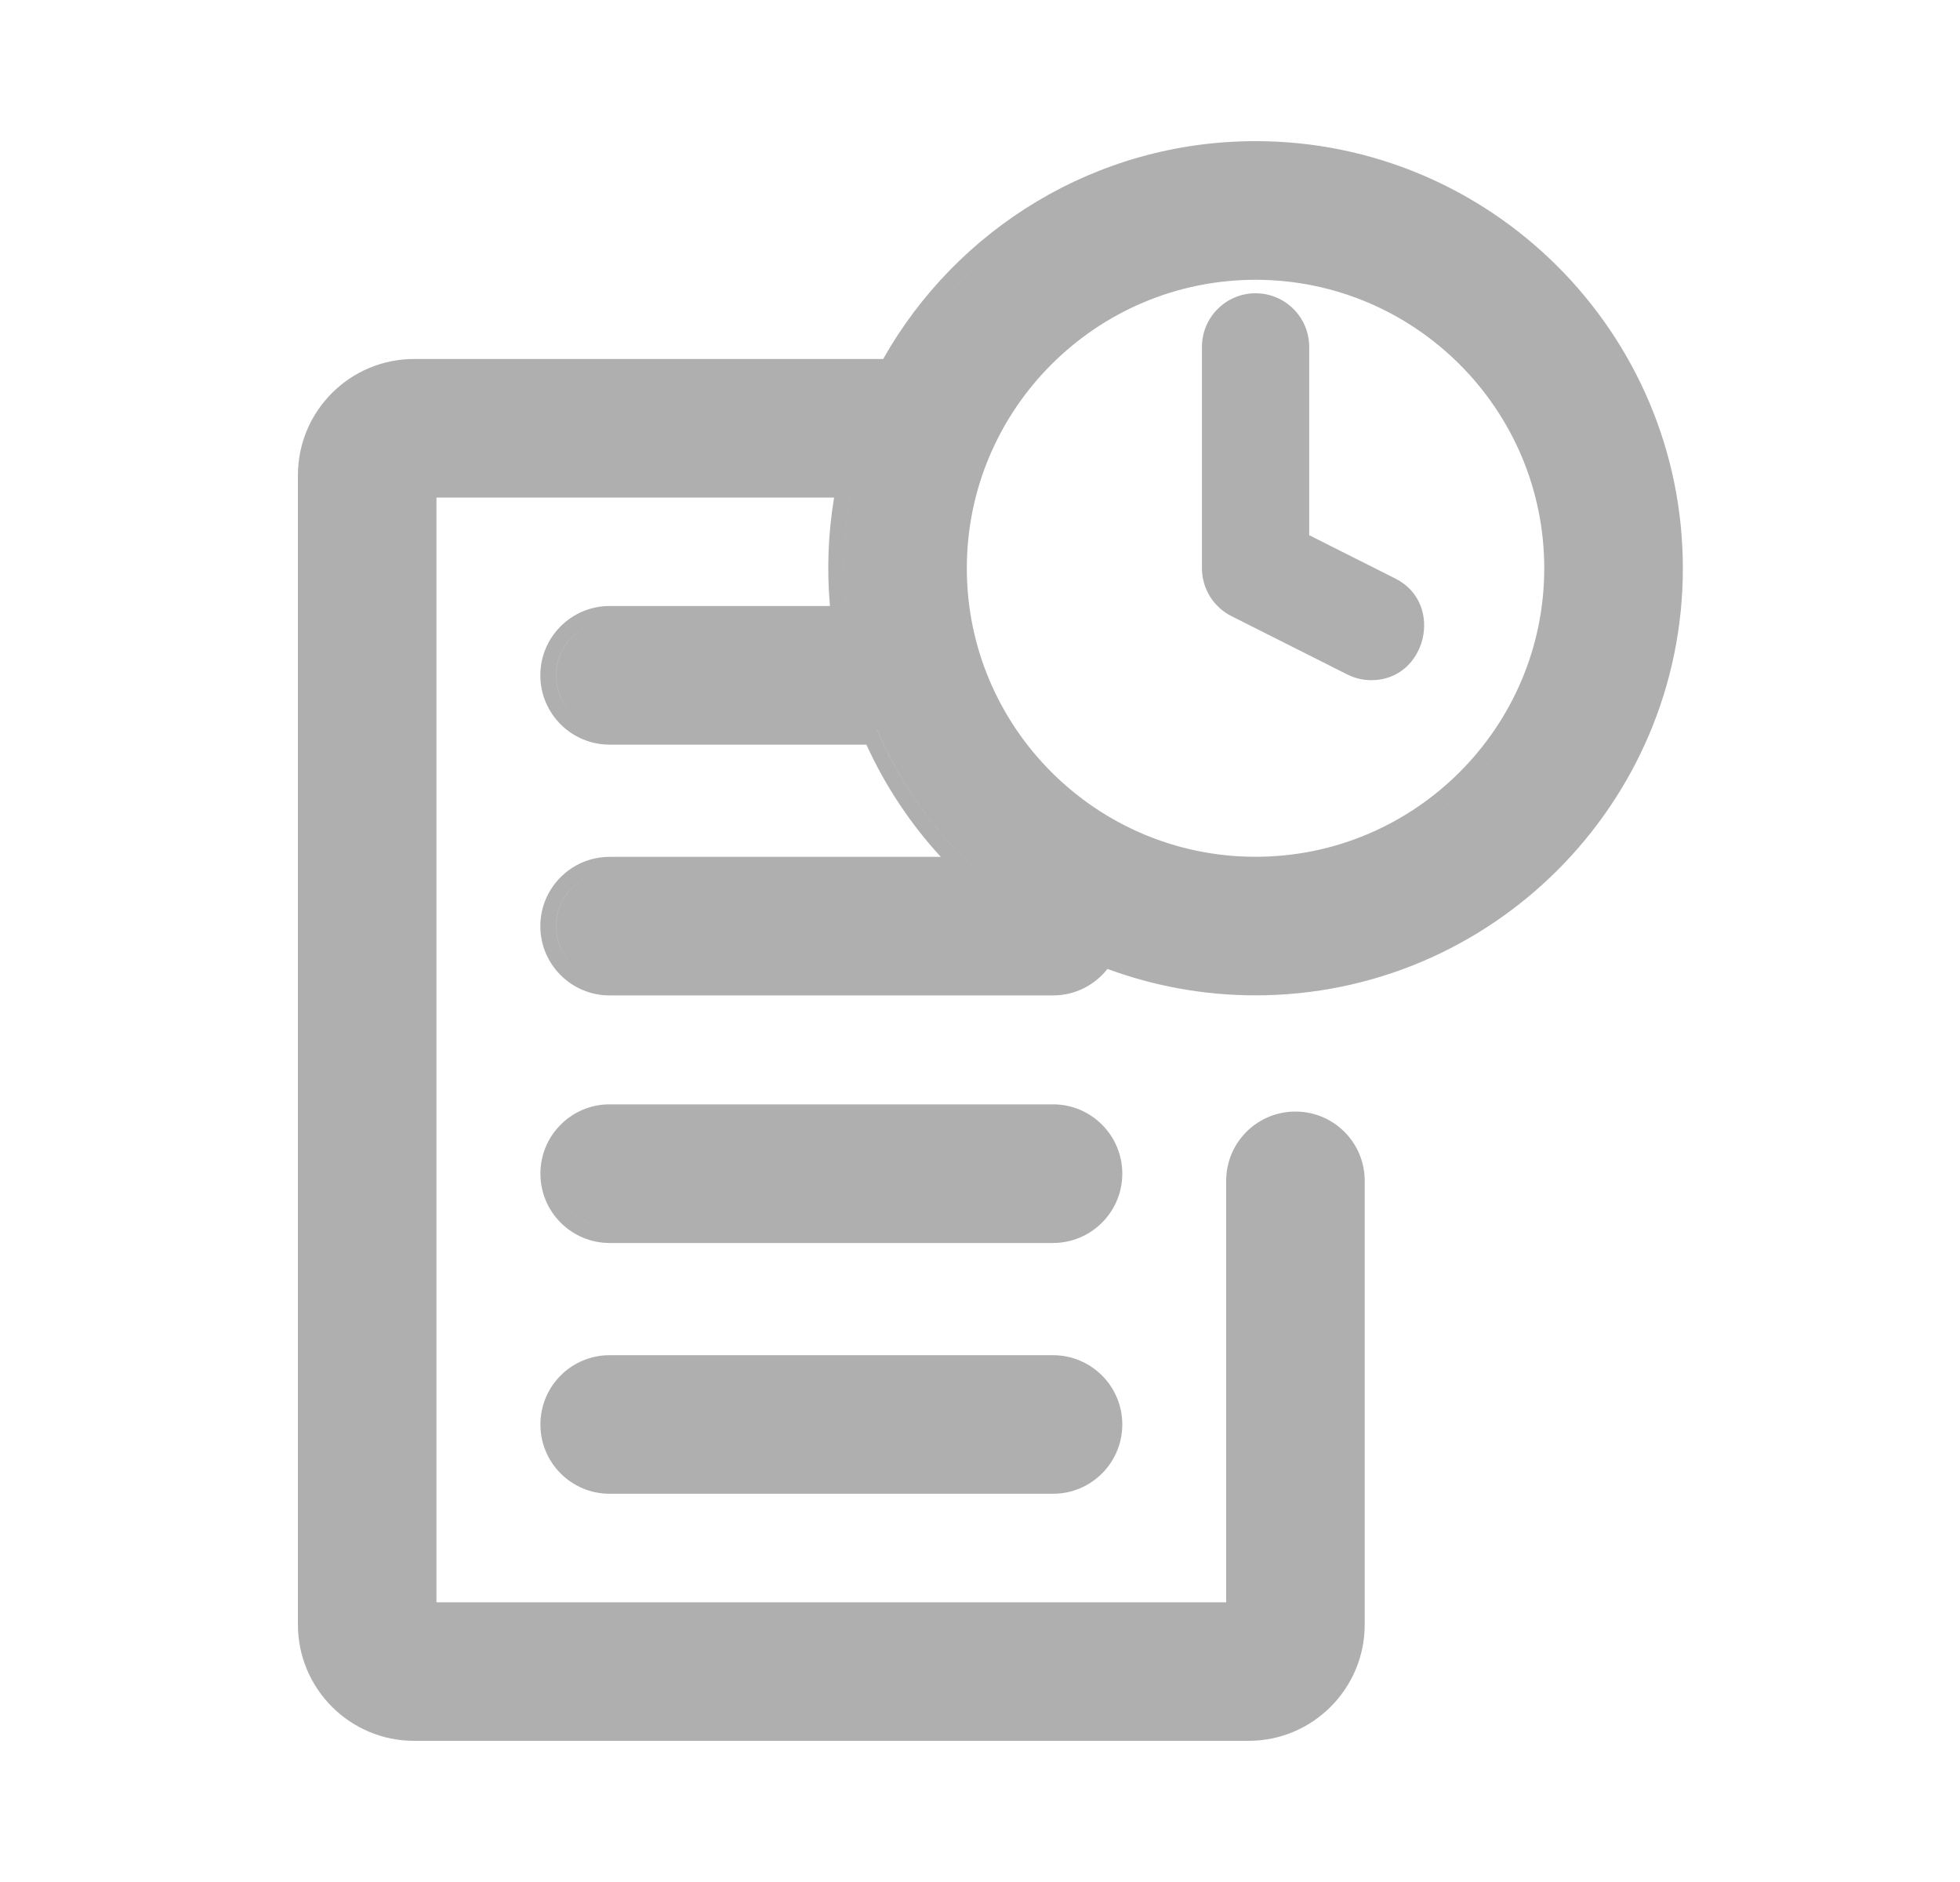 <svg width="25" height="24" viewBox="0 0 25 24" fill="none" xmlns="http://www.w3.org/2000/svg">
<path fill-rule="evenodd" clip-rule="evenodd" d="M7.776 12.694C7.288 12.694 6.892 12.299 6.892 11.811C6.892 11.323 7.288 10.927 7.776 10.927H12C11.613 10.506 11.291 10.023 11.051 9.496H7.776C7.288 9.496 6.892 9.1 6.892 8.612C6.892 8.124 7.288 7.728 7.776 7.728H10.586C10.545 7.267 10.563 6.802 10.639 6.345H5.567V20.433H15.64V15.058C15.64 14.57 16.035 14.175 16.523 14.175C17.012 14.175 17.407 14.57 17.407 15.058V20.718C17.407 21.535 16.743 22.2 15.925 22.2H5.282C4.464 22.2 3.8 21.535 3.8 20.718V6.06C3.8 5.242 4.464 4.578 5.282 4.578H11.265C12.2 2.922 13.978 1.8 16.015 1.8C19.02 1.8 21.465 4.243 21.465 7.247C21.465 10.25 19.02 12.693 16.015 12.693C15.351 12.693 14.715 12.574 14.126 12.356C13.964 12.562 13.714 12.694 13.431 12.694H7.776ZM7.092 11.811C7.092 12.168 7.366 12.461 7.716 12.492C7.366 12.461 7.093 12.168 7.093 11.811C7.093 11.433 7.399 11.127 7.776 11.127H12.485C11.928 10.621 11.481 9.997 11.182 9.296H11.181C11.442 9.908 11.816 10.46 12.276 10.927C12.344 10.996 12.413 11.062 12.485 11.127H7.776C7.398 11.127 7.092 11.433 7.092 11.811ZM7.092 8.612C7.092 8.972 7.371 9.267 7.724 9.294C7.371 9.267 7.093 8.972 7.093 8.612C7.093 8.234 7.399 7.928 7.776 7.928H10.809C10.732 7.335 10.756 6.73 10.881 6.145H10.881C10.867 6.212 10.854 6.278 10.842 6.345C10.763 6.801 10.744 7.267 10.787 7.728C10.793 7.795 10.8 7.862 10.809 7.928H7.776C7.398 7.928 7.092 8.234 7.092 8.612ZM14.045 12.11L14.045 12.11C14.443 12.271 14.864 12.385 15.303 12.445C14.864 12.385 14.443 12.271 14.045 12.11ZM16.015 2C16.091 2 16.167 2.002 16.243 2.005C16.167 2.002 16.091 2 16.015 2C14.012 2 12.268 3.126 11.383 4.778H5.282C4.575 4.778 4 5.353 4 6.06V20.718C4 21.35 4.459 21.876 5.061 21.981C4.459 21.876 4 21.35 4 20.718V6.06C4 5.353 4.575 4.778 5.282 4.778H11.383C12.269 3.126 14.012 2 16.015 2ZM15.84 15.058C15.84 14.681 16.146 14.375 16.523 14.375C16.538 14.375 16.553 14.375 16.568 14.376C16.553 14.375 16.538 14.375 16.524 14.375C16.146 14.375 15.84 14.681 15.84 15.058V20.633H5.368L15.84 20.633V15.058ZM16.015 3.568C13.984 3.568 12.332 5.218 12.332 7.247C12.332 9.275 13.984 10.926 16.015 10.926C18.045 10.926 19.697 9.275 19.697 7.247C19.697 5.218 18.045 3.568 16.015 3.568ZM16.015 11.126C15.974 11.126 15.933 11.125 15.893 11.124C15.933 11.125 15.974 11.126 16.015 11.126C18.155 11.126 19.897 9.386 19.897 7.247C19.897 5.235 18.357 3.576 16.392 3.386C18.357 3.576 19.897 5.235 19.897 7.247C19.897 9.386 18.156 11.126 16.015 11.126ZM13.431 15.851H7.776C7.288 15.851 6.893 15.455 6.893 14.967C6.893 14.479 7.288 14.083 7.776 14.083H13.431C13.919 14.083 14.315 14.479 14.315 14.967C14.315 15.455 13.919 15.851 13.431 15.851ZM7.093 14.967C7.093 15.31 7.346 15.594 7.676 15.643C7.346 15.595 7.093 15.31 7.093 14.967C7.093 14.589 7.399 14.283 7.776 14.283H13.431C13.443 14.283 13.455 14.283 13.466 14.284C13.455 14.283 13.443 14.283 13.431 14.283H7.777C7.399 14.283 7.093 14.589 7.093 14.967ZM7.776 17.482H13.431C13.443 17.482 13.455 17.482 13.466 17.483C13.455 17.482 13.443 17.482 13.431 17.482H7.777C7.399 17.482 7.093 17.788 7.093 18.166C7.093 18.495 7.325 18.77 7.635 18.835C7.325 18.77 7.093 18.495 7.093 18.166C7.093 17.788 7.399 17.482 7.776 17.482ZM13.431 19.049H7.776C7.288 19.049 6.893 18.654 6.893 18.166C6.893 17.677 7.288 17.282 7.776 17.282H13.431C13.919 17.282 14.315 17.677 14.315 18.166C14.315 18.654 13.919 19.049 13.431 19.049ZM17.185 8.601C17.284 8.651 17.389 8.674 17.492 8.674C18.196 8.674 18.427 7.695 17.8 7.379L16.699 6.825V4.424C16.699 4.046 16.392 3.74 16.015 3.74C15.637 3.74 15.331 4.046 15.331 4.424V7.247C15.331 7.505 15.477 7.741 15.707 7.857L17.185 8.601Z" fill="#AFAFAF"/>
</svg>
